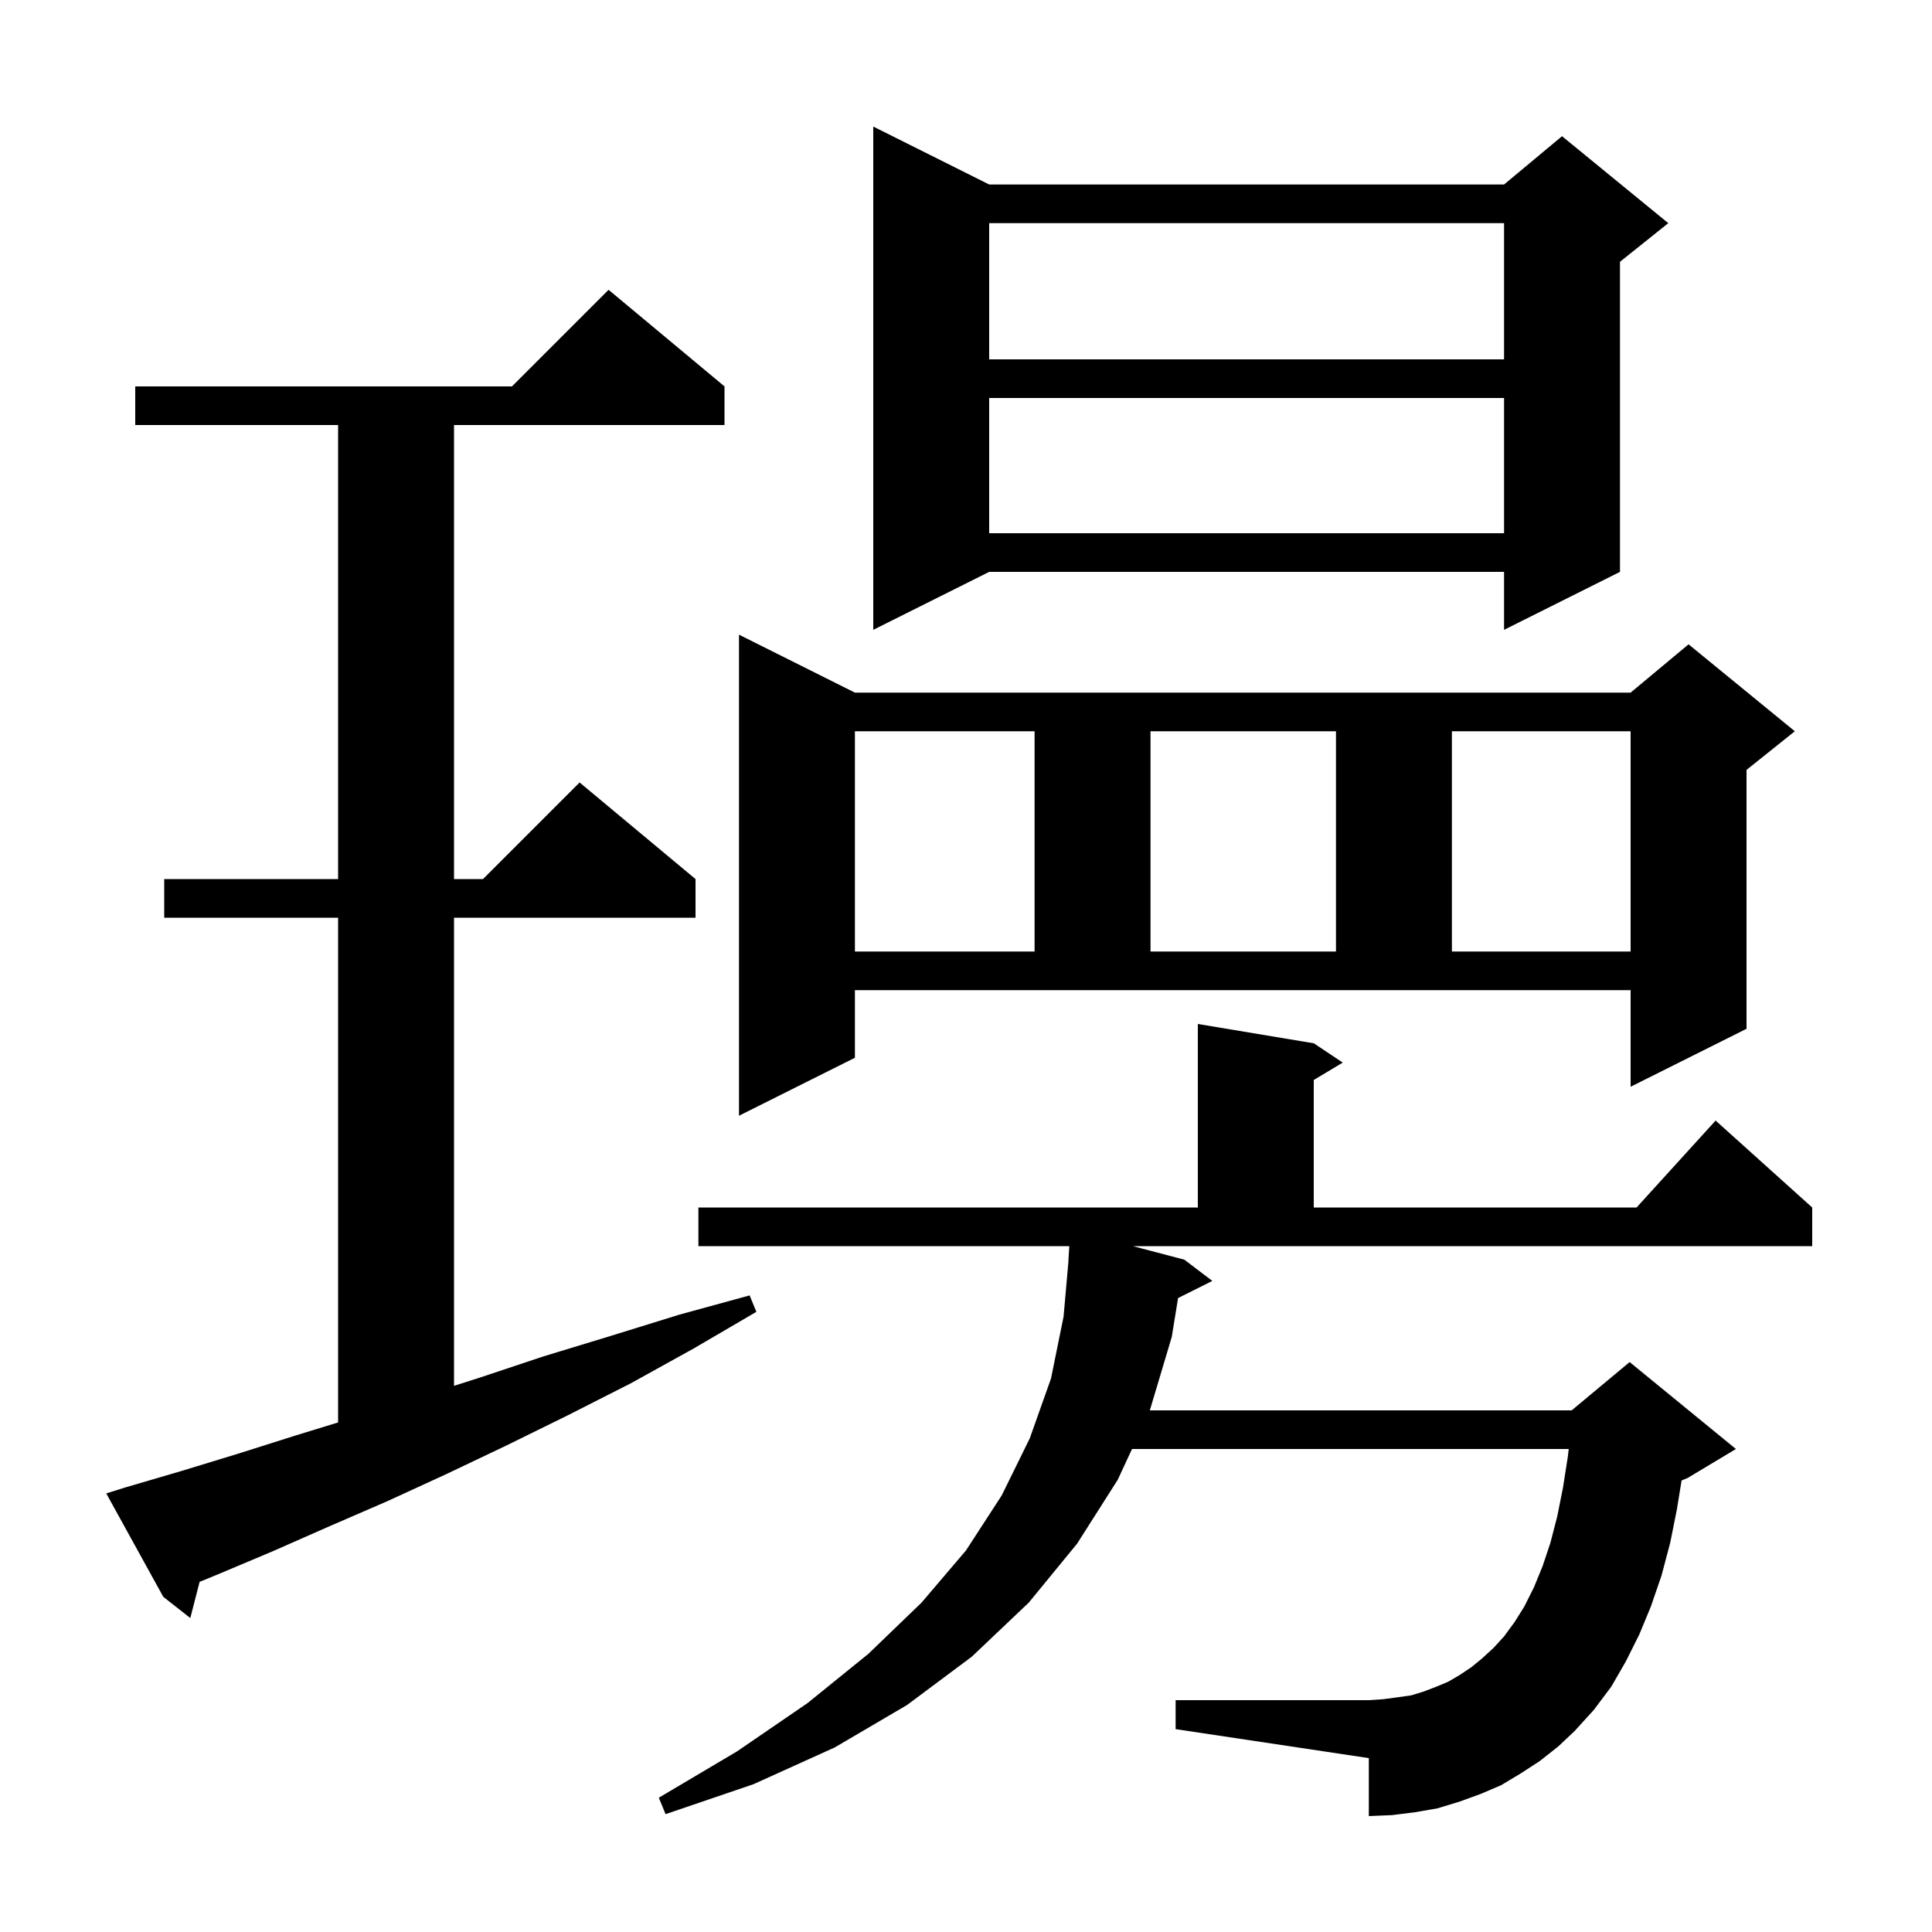 <svg xmlns="http://www.w3.org/2000/svg" xmlns:xlink="http://www.w3.org/1999/xlink" version="1.1" baseProfile="full" viewBox="0 0 200 200" width="200" height="200">
<g fill="black">
<path d="M 122.6 130.4 L 125.5 132.6 L 121.954 134.373 L 121.3 138.4 L 119.03 146.0 L 162.7 146.0 L 168.7 141.0 L 179.7 150.0 L 174.7 153.0 L 174.077 153.26 L 173.6 156.2 L 172.9 159.7 L 172.0 163.1 L 170.9 166.3 L 169.7 169.2 L 168.3 172.0 L 166.8 174.6 L 165.0 177.0 L 163.0 179.2 L 161.3 180.8 L 159.4 182.3 L 157.4 183.6 L 155.4 184.8 L 153.3 185.7 L 151.1 186.5 L 148.8 187.2 L 146.5 187.6 L 144.1 187.9 L 141.7 188.0 L 141.7 182.0 L 121.7 179.0 L 121.7 176.0 L 141.7 176.0 L 143.2 175.9 L 144.7 175.7 L 146.1 175.5 L 147.4 175.1 L 148.7 174.6 L 149.9 174.1 L 151.1 173.4 L 152.3 172.6 L 153.4 171.7 L 154.6 170.6 L 155.7 169.4 L 156.8 167.9 L 157.8 166.3 L 158.8 164.3 L 159.7 162.1 L 160.5 159.7 L 161.2 157.0 L 161.8 154.0 L 162.3 150.8 L 162.394 150.0 L 117.187 150.0 L 115.7 153.2 L 111.5 159.8 L 106.5 165.9 L 100.6 171.5 L 93.9 176.5 L 86.4 180.9 L 78.0 184.7 L 68.9 187.8 L 68.2 186.1 L 76.3 181.3 L 83.6 176.3 L 89.9 171.2 L 95.4 165.9 L 100.0 160.5 L 103.7 154.8 L 106.6 148.9 L 108.8 142.7 L 110.1 136.3 L 110.612 130.5 L 110.6 130.5 L 110.694 129.0 L 72.3 129.0 L 72.3 125.0 L 124.0 125.0 L 124.0 106.0 L 136.0 108.0 L 139.0 110.0 L 136.0 111.8 L 136.0 125.0 L 169.418 125.0 L 177.6 116.0 L 187.6 125.0 L 187.6 129.0 L 117.271 129.0 Z M 12.9 154.0 L 18.7 152.3 L 24.6 150.5 L 30.6 148.6 L 35.0 147.252 L 35.0 95.0 L 17.0 95.0 L 17.0 91.0 L 35.0 91.0 L 35.0 44.0 L 14.0 44.0 L 14.0 40.0 L 53.0 40.0 L 63.0 30.0 L 75.0 40.0 L 75.0 44.0 L 47.0 44.0 L 47.0 91.0 L 50.0 91.0 L 60.0 81.0 L 72.0 91.0 L 72.0 95.0 L 47.0 95.0 L 47.0 143.459 L 49.7 142.6 L 56.3 140.4 L 63.2 138.3 L 70.3 136.1 L 77.6 134.1 L 78.3 135.8 L 71.8 139.6 L 65.3 143.2 L 58.8 146.5 L 52.5 149.6 L 46.2 152.6 L 40.1 155.4 L 34.1 158.0 L 28.2 160.6 L 22.5 163.0 L 20.663 163.754 L 19.7 167.5 L 16.9 165.3 L 11.0 154.6 Z M 88.5 109.5 L 76.5 115.5 L 76.5 65.7 L 88.5 71.7 L 168.8 71.7 L 174.8 66.7 L 185.8 75.7 L 180.8 79.7 L 180.8 106.5 L 168.8 112.5 L 168.8 102.5 L 88.5 102.5 Z M 88.5 75.7 L 88.5 98.5 L 107.1 98.5 L 107.1 75.7 Z M 119.1 75.7 L 119.1 98.5 L 138.3 98.5 L 138.3 75.7 Z M 150.3 75.7 L 150.3 98.5 L 168.8 98.5 L 168.8 75.7 Z M 102.4 19.1 L 155.7 19.1 L 161.7 14.1 L 172.7 23.1 L 167.7 27.1 L 167.7 59.2 L 155.7 65.2 L 155.7 59.2 L 102.4 59.2 L 90.4 65.2 L 90.4 13.1 Z M 102.4 41.2 L 102.4 55.2 L 155.7 55.2 L 155.7 41.2 Z M 102.4 23.1 L 102.4 37.2 L 155.7 37.2 L 155.7 23.1 Z " />
</g>
</svg>
